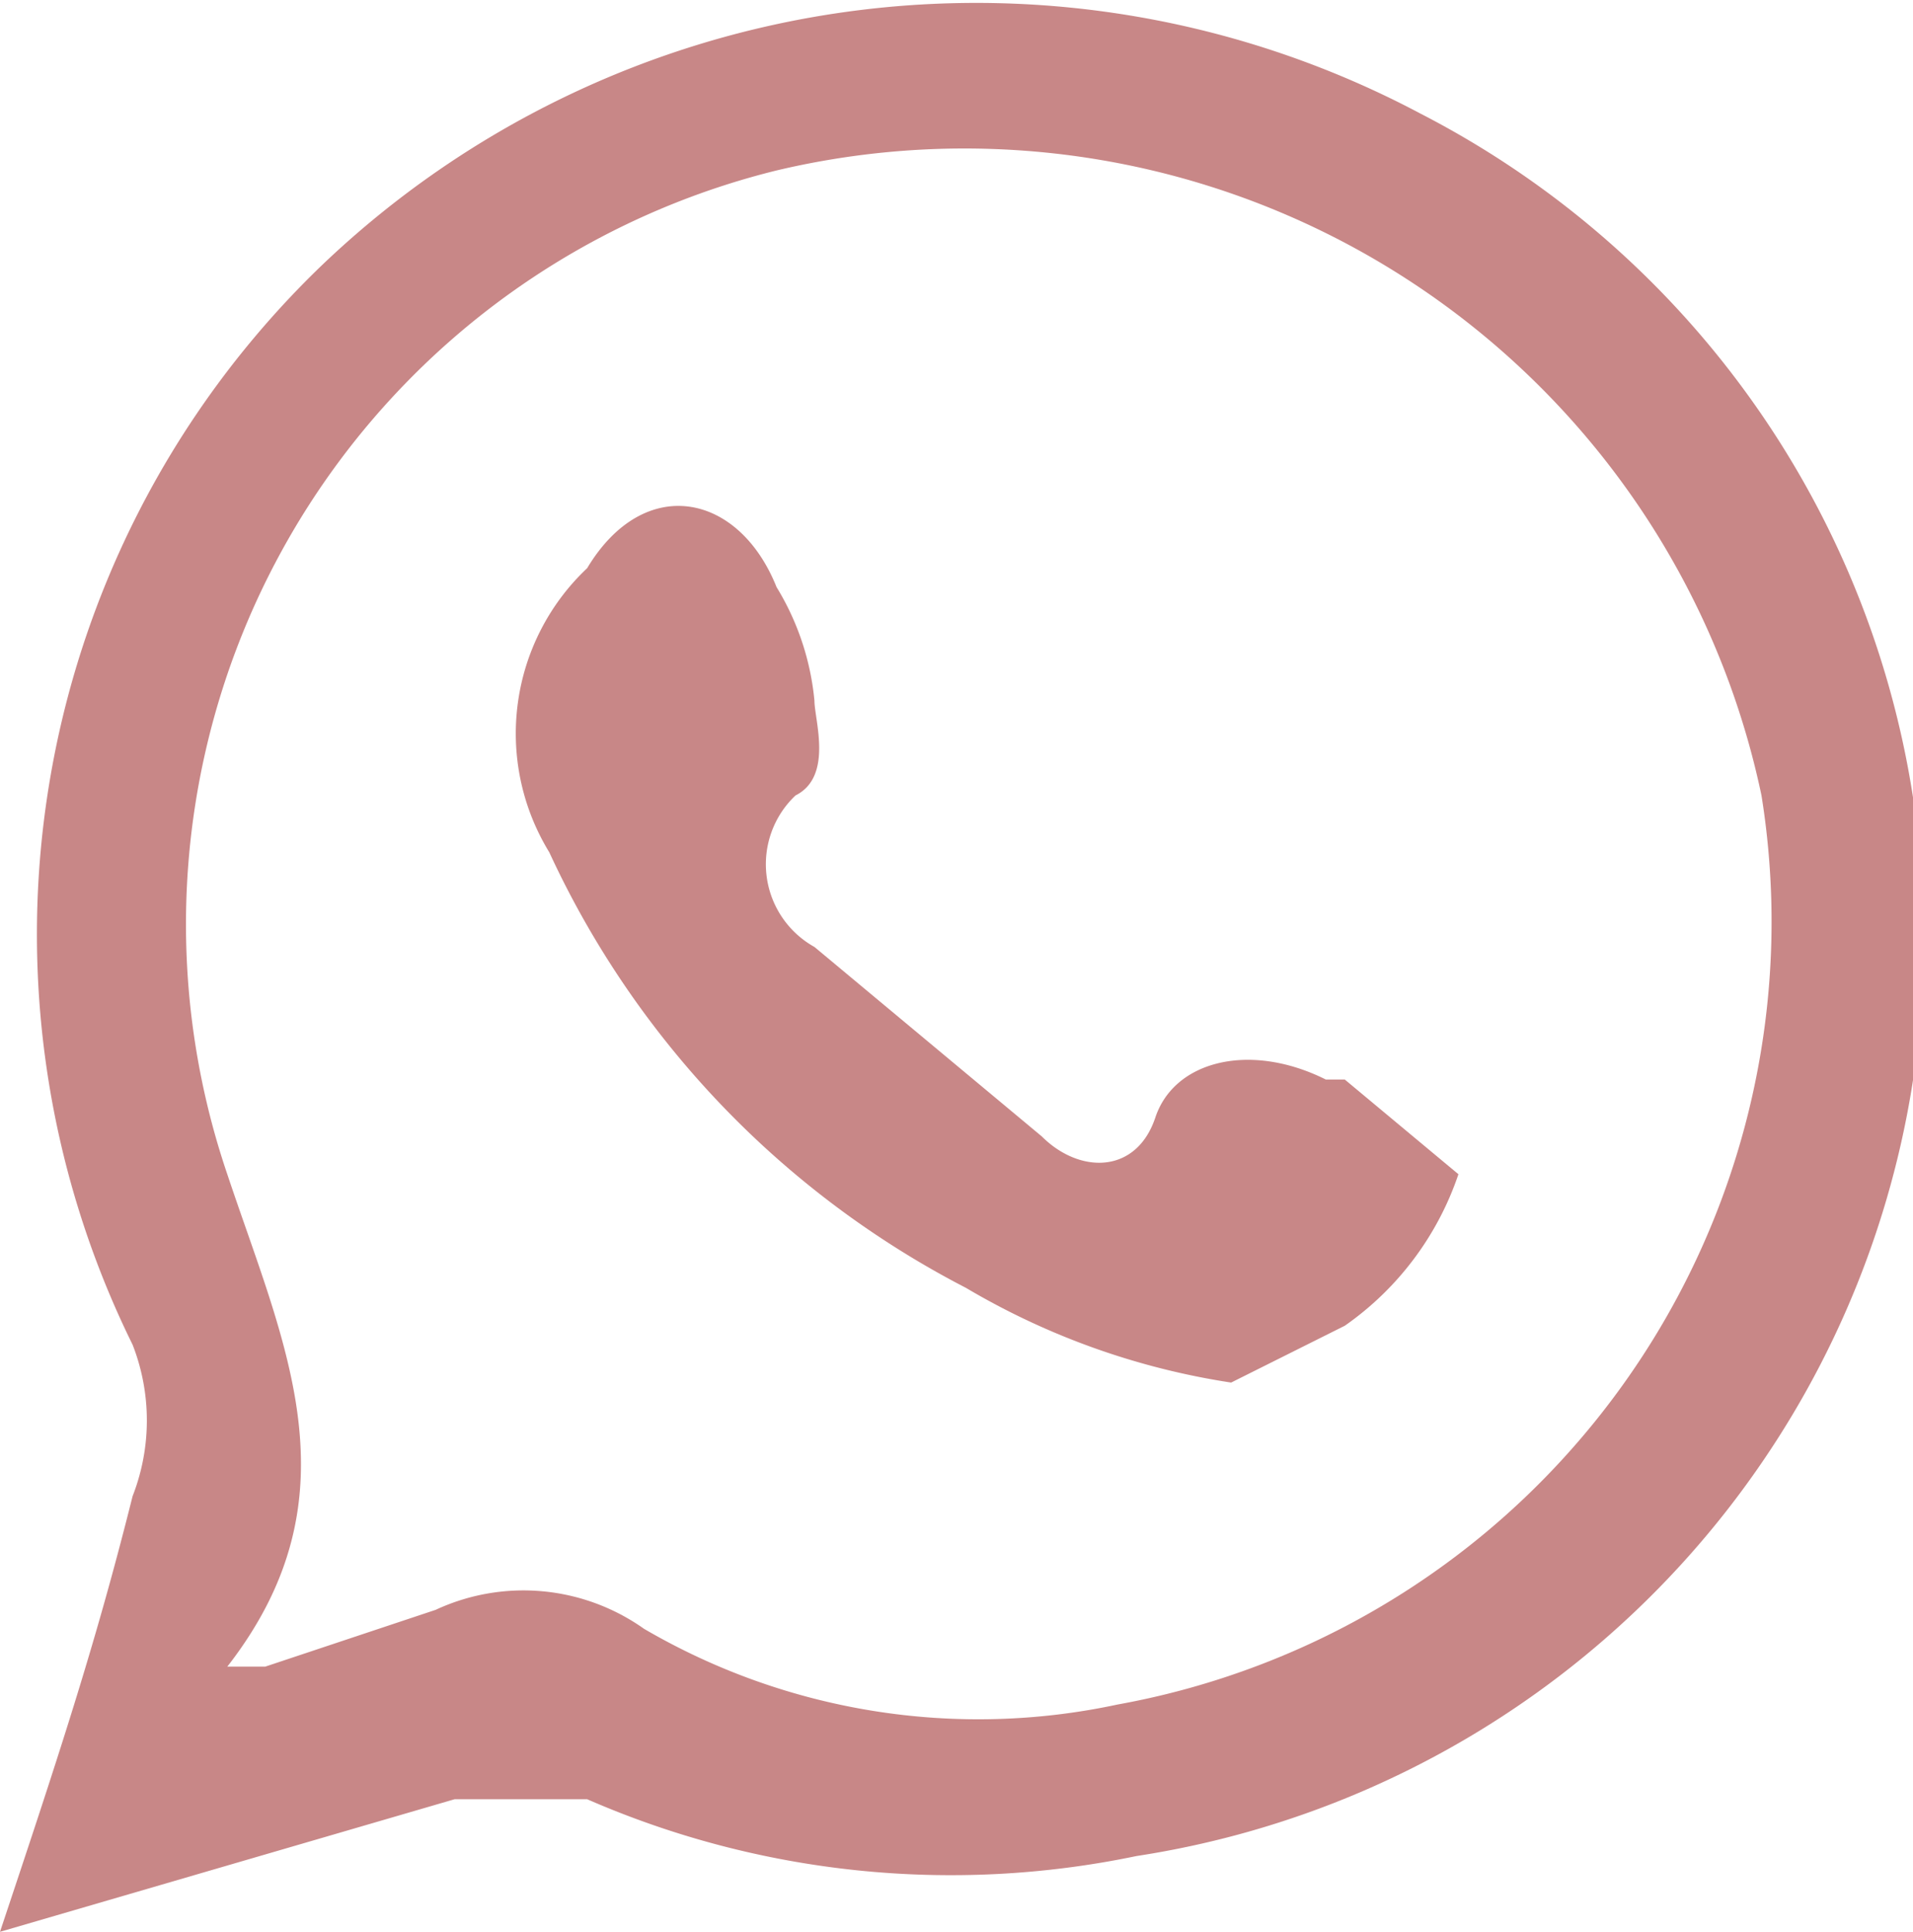 <svg id="b43ac7e0-16b1-47e7-8519-7fb43adaa964" data-name="Capa 1" xmlns="http://www.w3.org/2000/svg" viewBox="0 0 10.1 10.2"><defs><style>.f5100839-5d47-4bcb-8090-2cb7b12d732d{fill:#c88787;}</style></defs><title>Propuesta de Diseño</title><path class="f5100839-5d47-4bcb-8090-2cb7b12d732d" d="M0,10.2c.3-.9.5-1.5.7-2.3a1.1,1.1,0,0,0,0-.8,4.9,4.9,0,0,1,1-5.7A5,5,0,0,1,7.5.6,4.9,4.9,0,0,1,6,9.8a4.8,4.8,0,0,1-2.9-.3H2.4ZM1.2,8.8h.2l.9-.3a1.1,1.1,0,0,1,1.1.1A3.5,3.5,0,0,0,5.9,9,4.2,4.2,0,0,0,9.3,4.2,4.3,4.3,0,0,0,4.1.9,4.1,4.1,0,0,0,1.2,6.2C1.5,7.1,1.9,7.9,1.2,8.8Z"/><path class="f5100839-5d47-4bcb-8090-2cb7b12d732d" d="M6.5,7.3a3.9,3.9,0,0,1-1.4-.5A4.9,4.9,0,0,1,2.9,4.5,1.2,1.2,0,0,1,3.1,3c.3-.5.8-.4,1,.1a1.4,1.4,0,0,1,.2.6c0,.1.1.4-.1.5a.5.5,0,0,0,.1.8L5.5,6c.2.2.5.2.6-.1s.5-.4.9-.2h.1l.6.5a1.6,1.6,0,0,1-.6.8Z"/></svg>